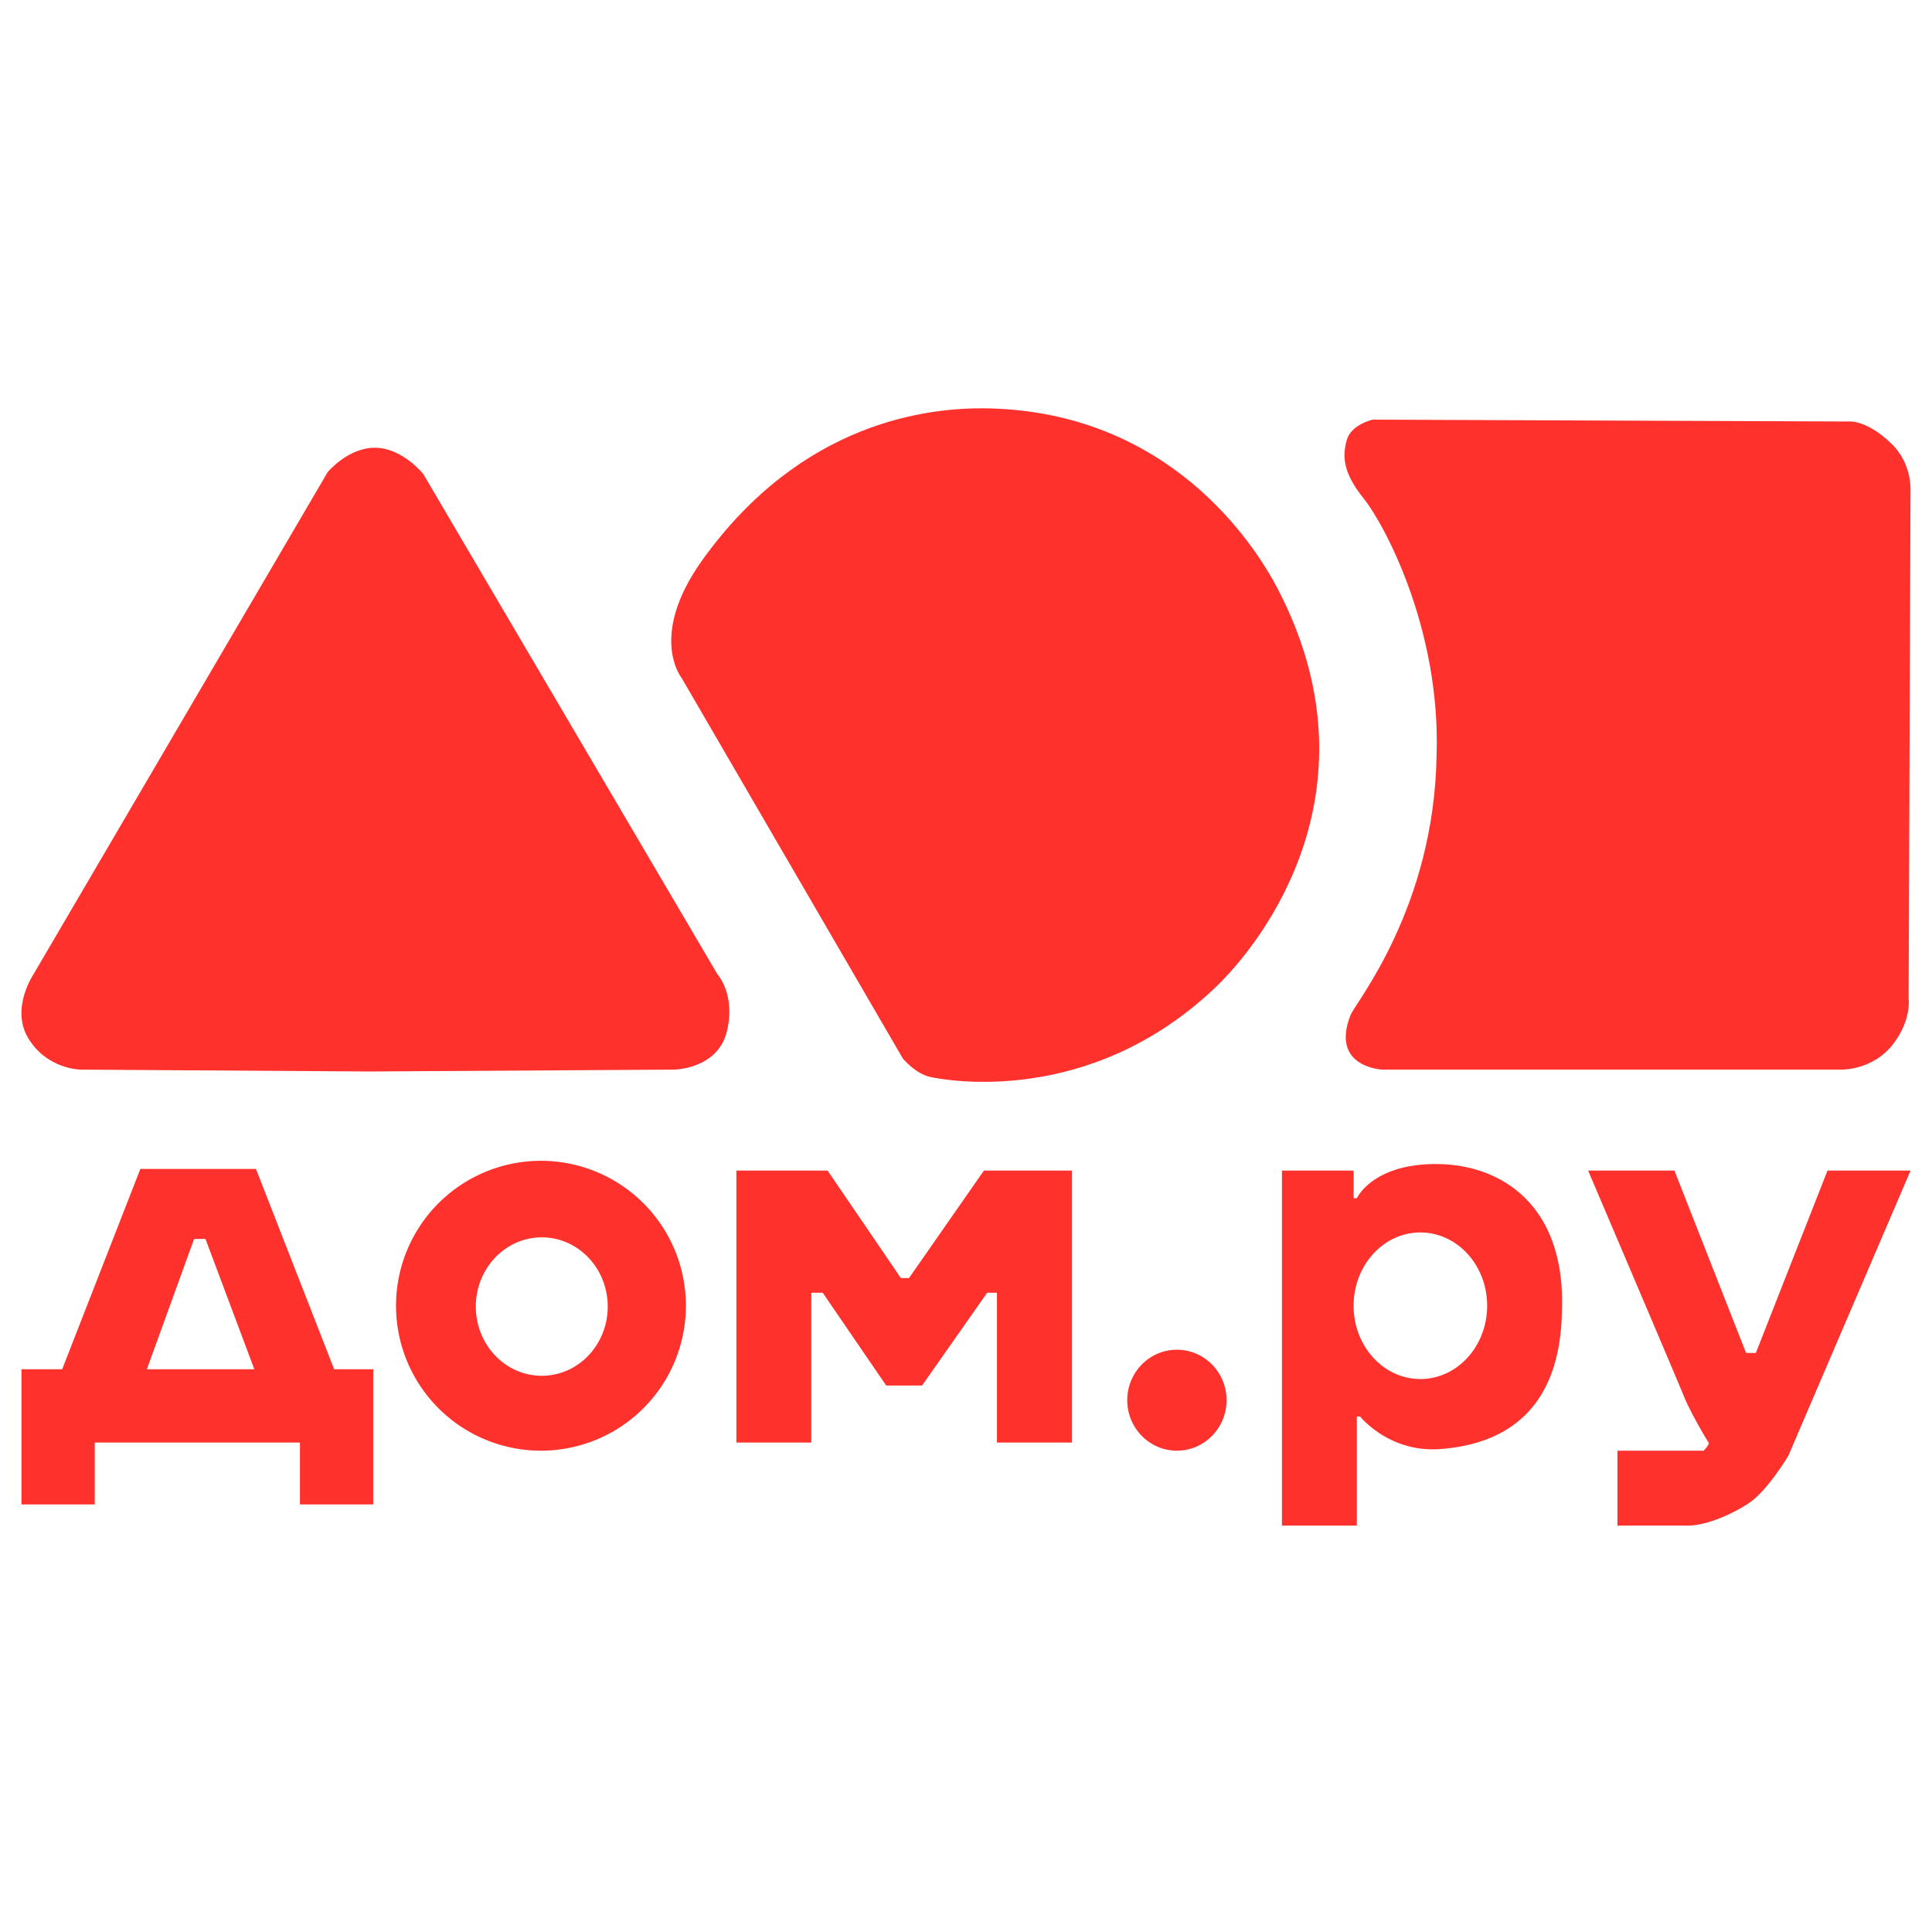 <svg xmlns="http://www.w3.org/2000/svg" width="79.968" height="79.968" viewBox="0 0 2352 2352">
  <defs>
    <style>
      .cls-1 {
        fill: #ff312c;
        fill-rule: evenodd;
      }
    </style>
  </defs>
  <path id="Фигура_6" data-name="Фигура 6" class="cls-1" d="M449.1,1304.42l371.7-2.28s52.329-.58,63.85-45.6c11.656-45.56-11.4-70.7-11.4-70.7L515.233,576.991s-25.569-32.092-59.289-31.925c-32.426.161-57.008,29.645-57.008,29.645L40.921,1185.84s-28.137,41.46-6.841,77.54c22.642,38.35,63.85,38.76,63.85,38.76ZM829.921,825.549L1099,1288.46s15.27,18.91,34.21,22.8,191.91,36.12,344.33-107.17c63.66-59.85,203.58-247.095,77.53-488-29.39-56.185-132.93-213.837-351.17-218.913-73.26-1.7-227.7,15.561-348.9,184.708C788.484,774.729,829.921,825.549,829.921,825.549ZM1682.77,1302.14h556.41s40.32,2.39,66.13-31.92c22.03-29.29,18.24-54.73,18.24-54.73l2.28-617.976s2.23-32.636-22.8-57.008c-30.93-30.106-52.45-27.365-52.45-27.365l-579.21-2.28s-26.57,5.562-31.92,25.084-4.61,39.475,20.52,70.691,93.93,158.758,88.93,312.407c-2.86,186.327-98.87,301.487-104.89,316.967C1619.31,1299.51,1682.77,1302.14,1682.77,1302.14Z"/>
  <path id="Фигура_9" data-name="Фигура 9" class="cls-1" d="M115.341,1831.48H26.125V1666.93H75.689l95.164-243.86H311.615l95.163,243.86H454.36v164.55H365.144v-75.34h-249.8v75.34Zm120.936-323.16h13.878l59.478,158.61H178.783Zm422.288-95.16a176.445,176.445,0,1,1-176.449,176.45A176.45,176.45,0,0,1,658.565,1413.16Zm0.991,93.18c44.345,0,80.294,37.72,80.294,84.26s-35.949,84.26-80.294,84.26-80.294-37.73-80.294-84.26S615.211,1506.34,659.556,1506.34Zm236.917-81.29v331.09h91.2V1573.75h13.879l77.32,113h43.62l79.3-113h11.89v182.39h91.2V1425.05H1197.82l-91.19,130.85h-9.92l-89.21-130.85H896.473Zm536.287,218.1c33.38,0,60.44,27.51,60.44,61.44s-27.06,61.45-60.44,61.45-60.45-27.51-60.45-61.45S1399.37,1643.15,1432.76,1643.15Zm127.87-218.1h87.24v33.71h3.96s18.78-42.03,97.15-41.64,153.88,49.22,152.66,170.5c-0.47,46.49-4.7,165.99-148.7,176.45-62.06,4.51-97.14-39.65-97.14-39.65h-3.97v132.83h-91.2v-432.2Zm168.52,75.34c44.9,0,81.29,39.94,81.29,89.22s-36.39,89.21-81.29,89.21-81.28-39.94-81.28-89.21S1684.26,1500.39,1729.15,1500.39Zm204.21-75.34h105.07l87.24,222.05h11.89l87.24-222.05h101.11L2177.21,1772s-24.81,41.88-47.58,57.5c-15.7,10.77-49.55,27.85-75.34,27.75-19.18-.07-85.25,0-85.25,0v-91.2h105.08s7.51-8,5.95-9.91c-2.47-3.02-22.93-38.43-29.74-55.51S1933.36,1425.05,1933.36,1425.05Z"/>
</svg>
